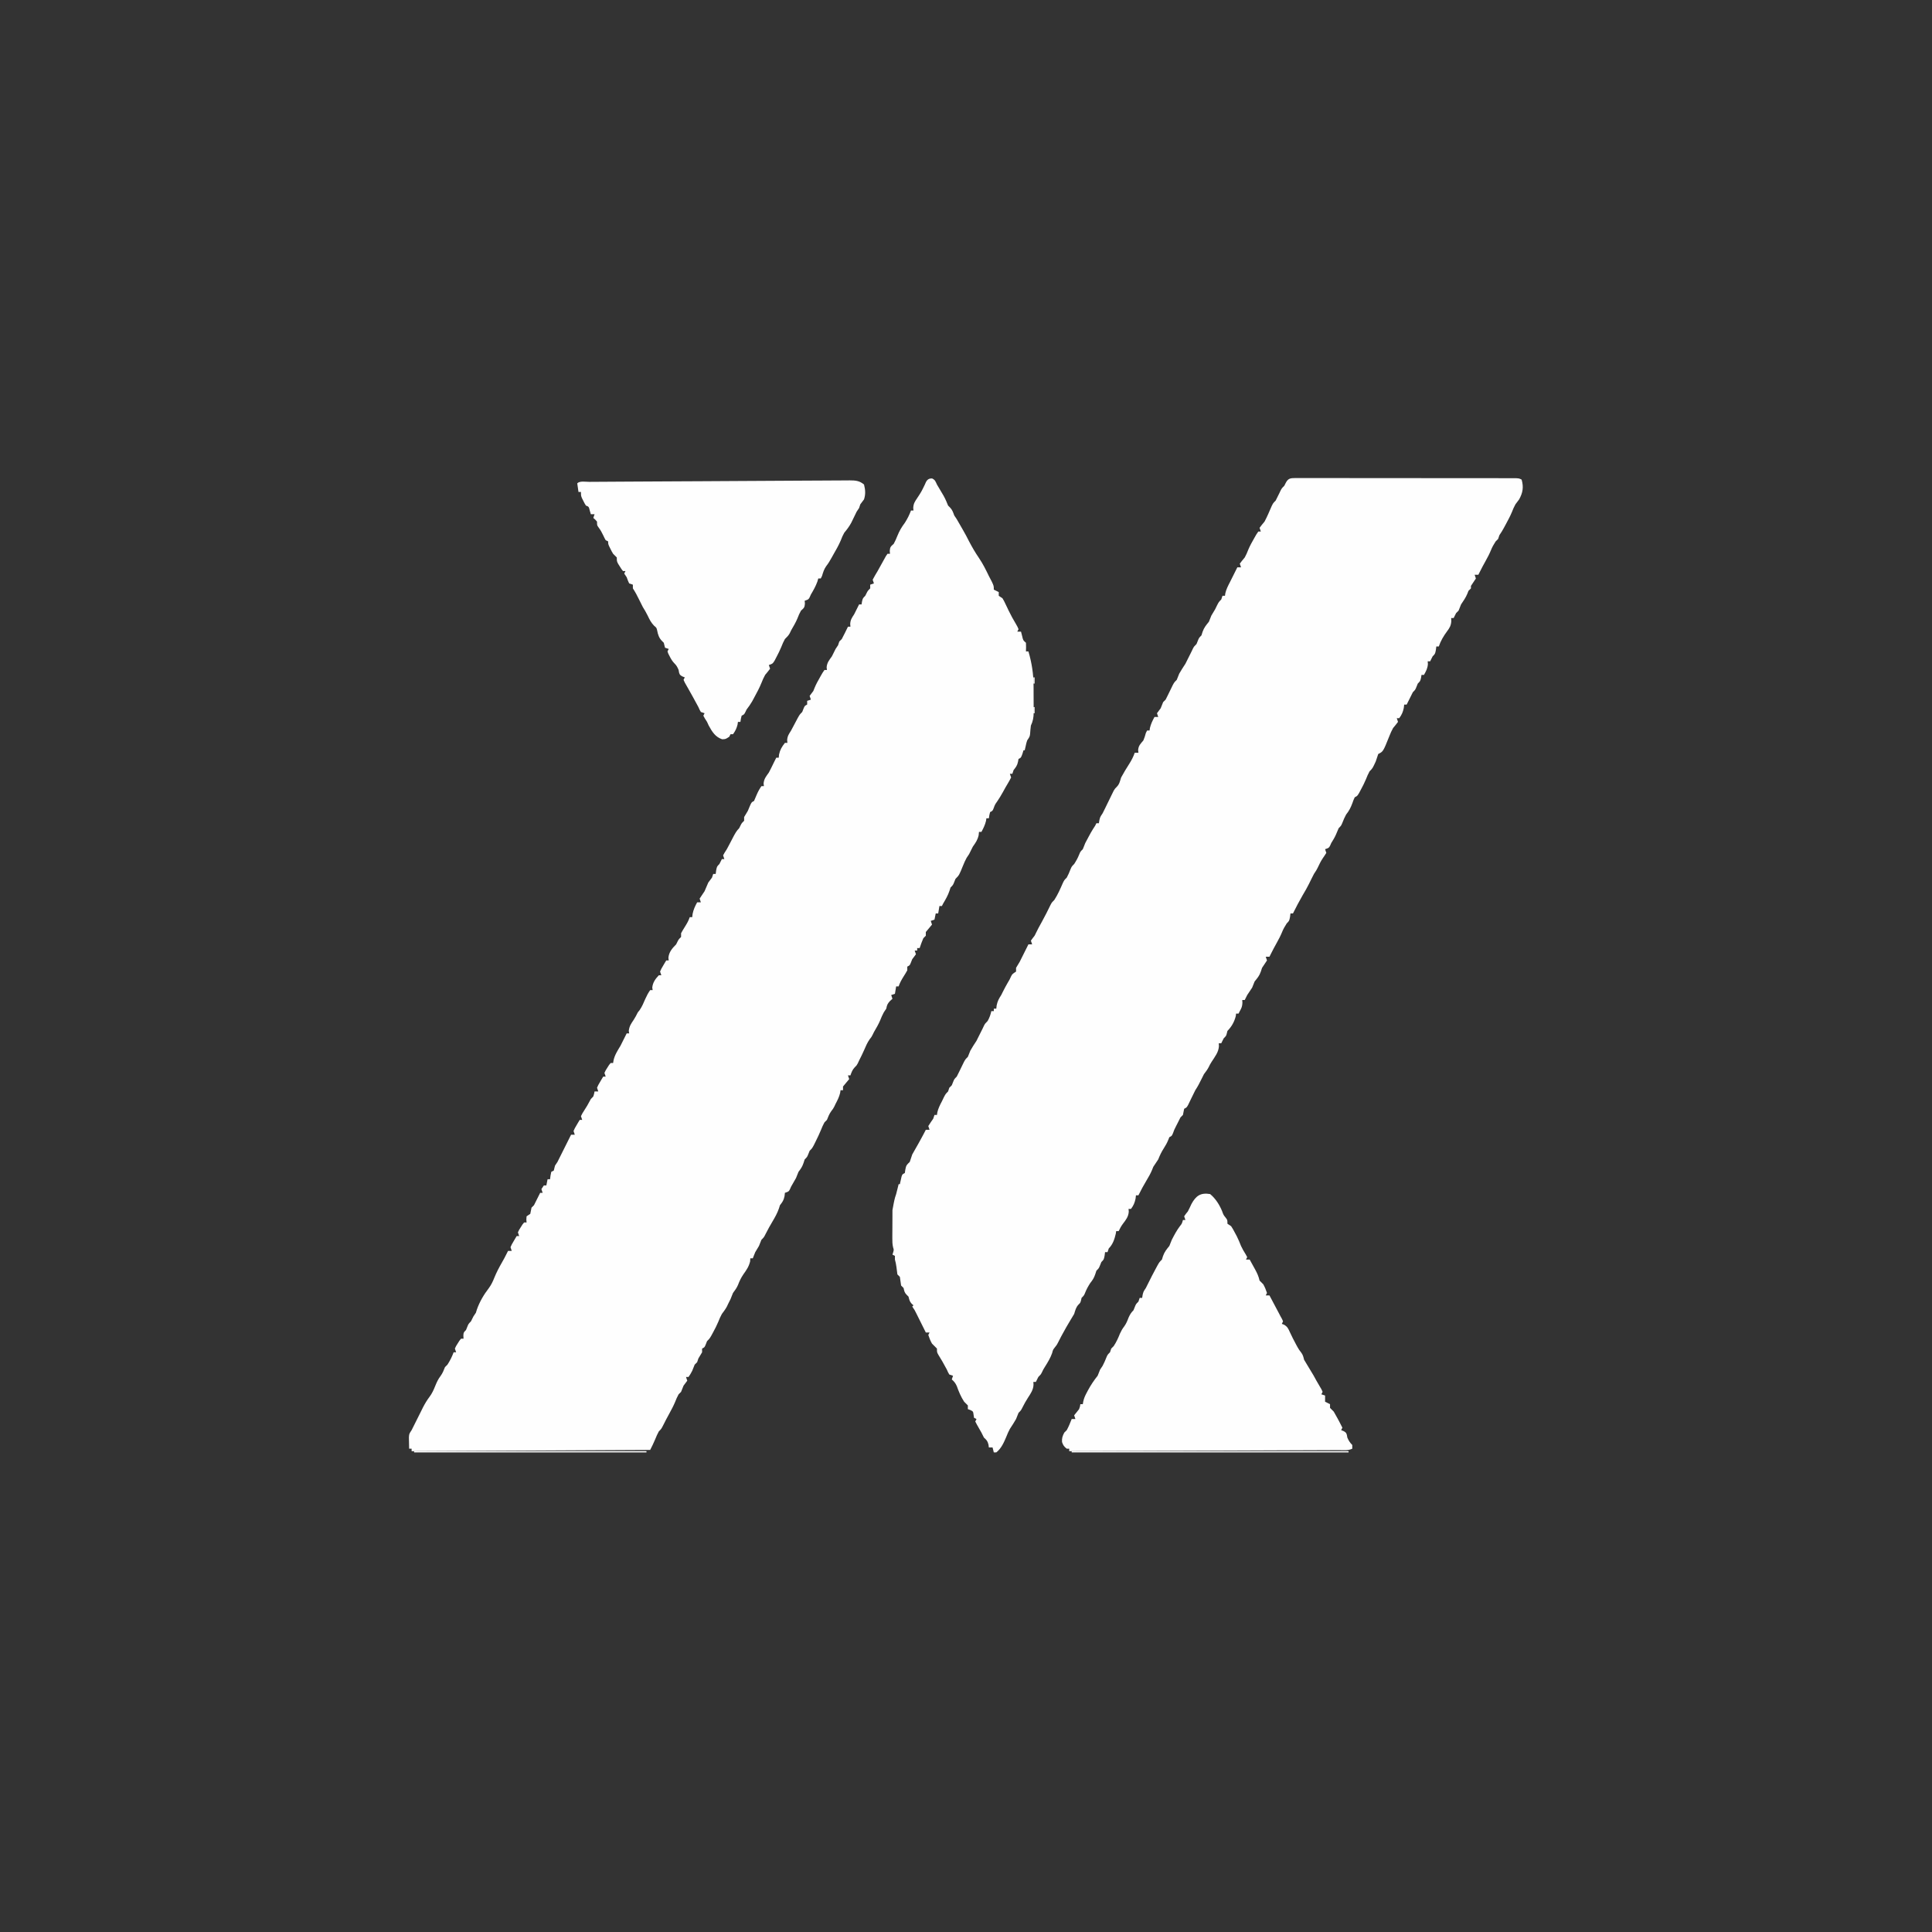 <?xml version="1.0" encoding="UTF-8"?>
<svg version="1.1" xmlns="http://www.w3.org/2000/svg" width="1563" height="1563">
<rect width="100%" height="100%" fill="#333333" stroke="none"/>
<path d="M0 0 C2.554 1.236 2.725 2.384 3.938 4.938 C5.699 7.958 7.489 10.962 9.281 13.965 C10.741 16.585 11.839 19.156 12.938 21.938 C13.68 22.68 13.68 22.68 14.438 23.438 C16.379 25.379 16.98 27.385 17.938 29.938 C18.598 30.927 19.258 31.918 19.938 32.938 C21.283 35.244 22.616 37.555 23.938 39.875 C24.293 40.496 24.649 41.116 25.016 41.756 C26.741 44.779 28.408 47.811 29.938 50.938 C32.386 55.577 34.963 60.051 37.938 64.375 C41.091 69.017 43.511 73.889 45.938 78.938 C46.707 80.417 47.478 81.896 48.25 83.375 C49.938 86.938 49.938 86.938 49.938 89.938 C51.258 90.597 52.578 91.257 53.938 91.938 C53.938 92.927 53.938 93.918 53.938 94.938 C54.928 95.597 55.917 96.257 56.938 96.938 C58.219 99.109 58.219 99.109 59.438 101.688 C59.868 102.583 60.299 103.479 60.742 104.402 C61.137 105.239 61.531 106.076 61.938 106.938 C63.793 110.72 65.757 114.334 67.938 117.938 C69.188 120.125 69.188 120.125 69.938 121.938 C69.608 122.597 69.278 123.257 68.938 123.938 C69.927 123.938 70.918 123.938 71.938 123.938 C72.371 125.608 72.371 125.608 72.812 127.312 C73.63 130.94 73.63 130.94 75.938 132.938 C76.062 136.562 76.062 136.562 75.938 139.938 C76.597 139.938 77.257 139.938 77.938 139.938 C80.703 149.339 82.09 158.417 82.105 168.199 C82.109 168.953 82.112 169.707 82.116 170.483 C82.121 172.062 82.123 173.641 82.123 175.22 C82.125 177.629 82.143 180.038 82.162 182.447 C82.165 183.99 82.167 185.532 82.168 187.074 C82.175 187.789 82.182 188.504 82.19 189.24 C82.171 193.277 81.644 196.285 79.938 199.938 C79.6 202.246 79.44 204.525 79.281 206.852 C78.938 208.938 78.938 208.938 76.938 211.938 C76.276 213.983 76.276 213.983 75.812 216.125 C75.524 217.383 75.235 218.641 74.938 219.938 C74.608 219.938 74.278 219.938 73.938 219.938 C73.649 220.907 73.36 221.876 73.062 222.875 C71.938 225.938 71.938 225.938 69.938 226.938 C69.793 227.701 69.649 228.464 69.5 229.25 C68.876 232.233 67.816 233.59 65.938 235.938 C65.608 236.928 65.278 237.917 64.938 238.938 C64.278 238.938 63.617 238.938 62.938 238.938 C63.267 239.928 63.597 240.917 63.938 241.938 C63.063 243.619 62.17 245.294 61.18 246.91 C59.856 249.07 58.646 251.274 57.438 253.5 C55.966 256.167 54.456 258.653 52.75 261.188 C50.864 263.849 50.864 263.849 49.812 266.75 C48.938 268.938 48.938 268.938 46.938 269.938 C46.282 272.465 46.282 272.465 45.938 274.938 C45.278 274.938 44.617 274.938 43.938 274.938 C43.834 275.639 43.731 276.34 43.625 277.062 C42.844 280.329 41.517 282.985 39.938 285.938 C39.278 285.938 38.617 285.938 37.938 285.938 C37.855 286.804 37.773 287.67 37.688 288.562 C36.82 292.467 35.238 294.69 32.938 297.938 C31.922 299.93 30.92 301.929 29.938 303.938 C29.277 304.928 28.617 305.918 27.938 306.938 C26.822 309.03 25.871 311.106 25 313.312 C21.898 320.978 21.898 320.978 18.938 323.938 C18.608 324.762 18.277 325.587 17.938 326.438 C16.938 328.938 16.938 328.938 14.938 330.938 C14.649 331.824 14.36 332.711 14.062 333.625 C12.764 337.449 11.003 340.472 8.938 343.938 C8.607 344.598 8.277 345.257 7.938 345.938 C7.277 345.938 6.617 345.938 5.938 345.938 C5.607 347.918 5.277 349.897 4.938 351.938 C4.277 351.938 3.618 351.938 2.938 351.938 C2.607 353.587 2.277 355.238 1.938 356.938 C0.948 357.267 -0.043 357.598 -1.062 357.938 C-0.733 358.928 -0.403 359.918 -0.062 360.938 C-1.704 362.958 -3.372 364.958 -5.062 366.938 C-5.062 367.928 -5.062 368.918 -5.062 369.938 C-5.723 370.598 -6.383 371.257 -7.062 371.938 C-8.211 374.572 -9.154 377.211 -10.062 379.938 C-10.723 379.938 -11.383 379.938 -12.062 379.938 C-12.062 380.598 -12.062 381.257 -12.062 381.938 C-12.723 381.938 -13.383 381.938 -14.062 381.938 C-13.732 382.928 -13.402 383.918 -13.062 384.938 C-14.018 386.303 -15.026 387.632 -16.062 388.938 C-16.413 389.824 -16.764 390.711 -17.125 391.625 C-18.062 393.938 -18.062 393.938 -20.062 394.938 C-20.062 395.928 -20.062 396.918 -20.062 397.938 C-21.003 399.639 -22.011 401.303 -23.062 402.938 C-24.742 405.651 -26.051 407.902 -27.062 410.938 C-27.723 410.938 -28.383 410.938 -29.062 410.938 C-29.392 412.918 -29.723 414.897 -30.062 416.938 C-31.052 417.267 -32.042 417.598 -33.062 417.938 C-32.733 418.928 -32.403 419.918 -32.062 420.938 C-32.702 421.515 -33.341 422.092 -34 422.688 C-36.115 424.995 -36.49 425.977 -37.062 428.938 C-37.722 429.928 -38.383 430.918 -39.062 431.938 C-40.169 434.012 -41.105 436.05 -41.938 438.25 C-43.371 441.674 -45.194 444.727 -47.062 447.938 C-47.413 448.659 -47.764 449.381 -48.125 450.125 C-49.062 451.938 -49.062 451.938 -50.438 453.625 C-52.449 456.487 -53.707 459.486 -55.086 462.691 C-56.305 465.496 -57.67 468.215 -59.062 470.938 C-59.392 471.659 -59.722 472.381 -60.062 473.125 C-61.062 474.938 -61.062 474.938 -62.562 476.375 C-64.462 478.353 -65.161 480.373 -66.062 482.938 C-66.722 482.938 -67.382 482.938 -68.062 482.938 C-67.733 483.928 -67.403 484.918 -67.062 485.938 C-68.704 487.958 -70.372 489.958 -72.062 491.938 C-72.062 492.928 -72.062 493.918 -72.062 494.938 C-72.722 494.938 -73.382 494.938 -74.062 494.938 C-74.166 495.639 -74.269 496.34 -74.375 497.062 C-75.161 500.348 -76.479 502.96 -78.062 505.938 C-78.392 506.639 -78.722 507.34 -79.062 508.062 C-80.062 509.938 -80.062 509.938 -81.562 511.875 C-83.203 514.131 -84.043 516.354 -85.062 518.938 C-85.722 519.597 -86.382 520.258 -87.062 520.938 C-88.188 522.977 -89.093 525.017 -89.938 527.188 C-91.186 530.24 -92.595 533.172 -94.062 536.125 C-94.578 537.17 -95.094 538.216 -95.625 539.293 C-97.062 541.938 -97.062 541.938 -99.062 543.938 C-99.392 544.763 -99.722 545.587 -100.062 546.438 C-101.062 548.938 -101.062 548.938 -103.062 550.938 C-103.372 551.886 -103.681 552.835 -104 553.812 C-105.023 556.822 -106.149 558.465 -108.062 560.938 C-108.737 562.601 -109.403 564.268 -110.062 565.938 C-111.346 568.301 -112.71 570.612 -114.062 572.938 C-114.413 573.721 -114.764 574.505 -115.125 575.312 C-116.062 576.938 -116.062 576.938 -119.062 577.938 C-119.166 578.845 -119.269 579.753 -119.375 580.688 C-120.092 584.076 -120.985 585.278 -123.062 587.938 C-123.344 588.824 -123.625 589.711 -123.914 590.625 C-125.202 594.34 -127 597.575 -129 600.938 C-130.997 604.332 -132.952 607.713 -134.691 611.25 C-136.062 613.938 -136.062 613.938 -138.062 615.938 C-138.737 617.601 -139.403 619.268 -140.062 620.938 C-141.062 622.604 -142.062 624.271 -143.062 625.938 C-143.761 627.591 -144.437 629.255 -145.062 630.938 C-145.722 630.938 -146.382 630.938 -147.062 630.938 C-147.104 631.742 -147.145 632.546 -147.188 633.375 C-148.223 637.592 -150.091 640.289 -152.59 643.789 C-154.489 646.56 -155.823 649.298 -157 652.438 C-158.077 654.971 -159.419 656.747 -161.062 658.938 C-161.765 660.59 -162.432 662.257 -163.062 663.938 C-163.713 665.279 -164.379 666.613 -165.062 667.938 C-165.372 668.597 -165.681 669.258 -166 669.938 C-167.161 672.123 -168.579 673.96 -170.062 675.938 C-171.19 677.993 -172.095 680.021 -172.934 682.211 C-174.142 685.13 -175.549 687.852 -177.062 690.625 C-177.836 692.054 -177.836 692.054 -178.625 693.512 C-180.062 695.938 -180.062 695.938 -182.062 697.938 C-182.393 698.783 -182.722 699.629 -183.062 700.5 C-184.062 702.938 -184.062 702.938 -186.062 703.938 C-186.062 704.928 -186.062 705.918 -186.062 706.938 C-187.031 708.622 -188.032 710.289 -189.062 711.938 C-189.393 712.928 -189.722 713.918 -190.062 714.938 C-190.722 715.597 -191.382 716.258 -192.062 716.938 C-192.737 718.601 -193.403 720.268 -194.062 721.938 C-195.562 724.75 -195.562 724.75 -197.062 726.938 C-197.722 726.938 -198.382 726.938 -199.062 726.938 C-198.732 727.928 -198.403 728.918 -198.062 729.938 C-199.018 731.303 -200.026 732.632 -201.062 733.938 C-201.736 735.601 -202.403 737.268 -203.062 738.938 C-203.722 739.597 -204.382 740.258 -205.062 740.938 C-206.186 742.973 -207.085 744.998 -207.91 747.172 C-209.242 750.368 -210.837 753.338 -212.5 756.375 C-214.282 759.635 -216.035 762.881 -217.66 766.223 C-219.062 768.938 -219.062 768.938 -221.062 770.938 C-222.21 773.017 -223.128 775.103 -224 777.312 C-225.192 780.258 -226.641 783.095 -228.062 785.938 C-323.598 786.433 -323.598 786.433 -421.062 786.938 C-421.062 786.278 -421.062 785.617 -421.062 784.938 C-421.723 784.938 -422.382 784.938 -423.062 784.938 C-423.117 783 -423.155 781.063 -423.188 779.125 C-423.211 778.046 -423.234 776.967 -423.258 775.855 C-423.062 772.938 -423.062 772.938 -421.062 769.938 C-420.378 768.613 -419.714 767.278 -419.062 765.938 C-417.062 761.938 -415.062 757.938 -413.062 753.938 C-412.7 753.205 -412.338 752.473 -411.965 751.719 C-410.383 748.596 -408.614 745.666 -406.5 742.875 C-404.527 740.215 -403.29 737.505 -402.062 734.438 C-400.825 731.345 -399.608 728.642 -397.562 726 C-395.922 723.744 -395.082 721.521 -394.062 718.938 C-393.402 718.278 -392.743 717.617 -392.062 716.938 C-389.974 713.718 -388.398 710.533 -387.062 706.938 C-386.402 706.938 -385.743 706.938 -385.062 706.938 C-385.558 705.452 -385.558 705.452 -386.062 703.938 C-385.137 701.895 -385.137 701.895 -383.75 699.75 C-383.075 698.677 -383.075 698.677 -382.387 697.582 C-381.95 697.039 -381.513 696.497 -381.062 695.938 C-380.402 695.938 -379.743 695.938 -379.062 695.938 C-379.104 695.154 -379.145 694.37 -379.188 693.562 C-379.062 690.938 -379.062 690.938 -377.062 688.938 C-376.733 688.112 -376.402 687.288 -376.062 686.438 C-375.062 683.938 -375.062 683.938 -373.062 681.938 C-372.379 680.613 -371.713 679.279 -371.062 677.938 C-370.402 676.947 -369.743 675.957 -369.062 674.938 C-368.794 674.071 -368.526 673.205 -368.25 672.312 C-366.057 666.081 -362.605 660.222 -358.562 655 C-356.613 652.32 -355.339 649.639 -354.125 646.562 C-352.401 642.304 -350.287 638.291 -348 634.312 C-346.601 631.875 -345.28 629.466 -344.062 626.938 C-343.733 626.278 -343.402 625.617 -343.062 624.938 C-342.072 624.938 -341.082 624.938 -340.062 624.938 C-340.558 623.452 -340.558 623.452 -341.062 621.938 C-340.066 619.676 -340.066 619.676 -338.625 617.25 C-338.152 616.442 -337.679 615.634 -337.191 614.801 C-336.819 614.186 -336.446 613.571 -336.062 612.938 C-335.402 612.938 -334.743 612.938 -334.062 612.938 C-334.558 611.452 -334.558 611.452 -335.062 609.938 C-334.137 607.895 -334.137 607.895 -332.75 605.75 C-332.075 604.677 -332.075 604.677 -331.387 603.582 C-330.731 602.768 -330.731 602.768 -330.062 601.938 C-329.402 601.938 -328.743 601.938 -328.062 601.938 C-328.124 601.154 -328.186 600.37 -328.25 599.562 C-328.188 598.696 -328.126 597.83 -328.062 596.938 C-327.072 596.278 -326.082 595.617 -325.062 594.938 C-324.689 593.279 -324.355 591.612 -324.062 589.938 C-323.402 589.278 -322.743 588.617 -322.062 587.938 C-321.359 586.623 -320.699 585.285 -320.062 583.938 C-319.062 581.938 -318.062 579.938 -317.062 577.938 C-316.402 577.938 -315.743 577.938 -315.062 577.938 C-315.558 576.452 -315.558 576.452 -316.062 574.938 C-315.402 573.947 -314.743 572.957 -314.062 571.938 C-313.402 571.938 -312.743 571.938 -312.062 571.938 C-311.567 569.462 -311.567 569.462 -311.062 566.938 C-310.402 566.938 -309.743 566.938 -309.062 566.938 C-308.939 565.968 -308.815 564.999 -308.688 564 C-308.481 562.989 -308.275 561.979 -308.062 560.938 C-307.402 560.607 -306.743 560.278 -306.062 559.938 C-305.708 558.61 -305.377 557.275 -305.062 555.938 C-304.402 554.947 -303.743 553.957 -303.062 552.938 C-302.379 551.613 -301.713 550.279 -301.062 548.938 C-296.562 539.938 -296.562 539.938 -292.062 530.938 C-291.072 530.938 -290.082 530.938 -289.062 530.938 C-289.392 529.947 -289.723 528.957 -290.062 527.938 C-289.066 525.676 -289.066 525.676 -287.625 523.25 C-287.152 522.442 -286.679 521.634 -286.191 520.801 C-285.819 520.186 -285.446 519.571 -285.062 518.938 C-284.402 518.938 -283.743 518.938 -283.062 518.938 C-283.392 517.947 -283.723 516.957 -284.062 515.938 C-282.918 513.598 -282.918 513.598 -281.25 511 C-278.983 507.449 -278.983 507.449 -276.988 503.746 C-276.062 501.938 -276.062 501.938 -274.062 499.938 C-273.42 497.869 -273.42 497.869 -273.062 495.938 C-272.072 495.938 -271.082 495.938 -270.062 495.938 C-270.392 494.947 -270.723 493.957 -271.062 492.938 C-270.066 490.676 -270.066 490.676 -268.625 488.25 C-268.152 487.442 -267.679 486.634 -267.191 485.801 C-266.819 485.186 -266.446 484.571 -266.062 483.938 C-265.402 483.938 -264.743 483.938 -264.062 483.938 C-264.392 482.947 -264.723 481.957 -265.062 480.938 C-264.137 478.895 -264.137 478.895 -262.75 476.75 C-262.3 476.035 -261.85 475.319 -261.387 474.582 C-260.95 474.039 -260.513 473.497 -260.062 472.938 C-259.402 472.938 -258.743 472.938 -258.062 472.938 C-257.939 472.195 -257.815 471.452 -257.688 470.688 C-256.678 466.246 -254.389 462.815 -252.062 458.938 C-251.379 457.613 -250.713 456.279 -250.062 454.938 C-249.062 452.938 -248.062 450.938 -247.062 448.938 C-246.403 448.938 -245.743 448.938 -245.062 448.938 C-245.217 447.947 -245.217 447.947 -245.375 446.938 C-244.98 443.146 -243.459 441.014 -241.352 437.902 C-240.085 435.972 -239.087 434.004 -238.062 431.938 C-237.609 431.381 -237.155 430.824 -236.688 430.25 C-234.668 427.376 -233.429 424.348 -232.039 421.133 C-230.903 418.579 -229.682 416.219 -228.062 413.938 C-227.403 413.938 -226.743 413.938 -226.062 413.938 C-226.217 412.917 -226.217 412.917 -226.375 411.875 C-225.937 407.759 -223.895 404.916 -221.062 401.938 C-220.403 401.938 -219.743 401.938 -219.062 401.938 C-219.393 400.947 -219.722 399.957 -220.062 398.938 C-219.066 396.676 -219.066 396.676 -217.625 394.25 C-217.152 393.442 -216.679 392.634 -216.191 391.801 C-215.819 391.186 -215.446 390.571 -215.062 389.938 C-214.403 389.938 -213.743 389.938 -213.062 389.938 C-213.145 389.236 -213.227 388.535 -213.312 387.812 C-212.911 383.196 -210.268 380.143 -207.062 376.938 C-206.732 376.277 -206.403 375.618 -206.062 374.938 C-205.062 372.938 -205.062 372.938 -203.062 370.938 C-203.062 369.947 -203.062 368.957 -203.062 367.938 C-202.147 366.235 -201.158 364.571 -200.125 362.938 C-198.414 360.219 -197.081 357.994 -196.062 354.938 C-195.403 354.938 -194.743 354.938 -194.062 354.938 C-193.959 354.071 -193.856 353.205 -193.75 352.312 C-193.029 348.771 -191.791 346.094 -190.062 342.938 C-189.072 342.938 -188.083 342.938 -187.062 342.938 C-187.393 341.947 -187.722 340.957 -188.062 339.938 C-186.772 337.91 -185.431 335.914 -184.062 333.938 C-183.058 331.606 -182.057 329.273 -181.062 326.938 C-180.087 325.586 -179.092 324.248 -178.062 322.938 C-177.732 321.947 -177.403 320.957 -177.062 319.938 C-176.403 319.938 -175.743 319.938 -175.062 319.938 C-174.939 318.989 -174.815 318.04 -174.688 317.062 C-174.062 313.938 -174.062 313.938 -172.062 311.938 C-171.365 310.62 -170.693 309.288 -170.062 307.938 C-169.403 307.938 -168.743 307.938 -168.062 307.938 C-168.393 306.947 -168.722 305.957 -169.062 304.938 C-167.879 302.73 -167.879 302.73 -166.062 299.938 C-165.393 298.711 -164.736 297.477 -164.09 296.238 C-163.748 295.587 -163.405 294.935 -163.053 294.264 C-162.345 292.91 -161.64 291.556 -160.936 290.201 C-159.497 287.468 -158.261 285.136 -156.062 282.938 C-155.732 282.277 -155.403 281.618 -155.062 280.938 C-154.062 278.938 -154.062 278.938 -152.062 276.938 C-152.062 275.947 -152.062 274.957 -152.062 273.938 C-151.083 272.259 -150.079 270.594 -149.062 268.938 C-148.525 267.694 -148.005 266.444 -147.5 265.188 C-146.062 261.938 -146.062 261.938 -144.062 260.938 C-143.307 259.231 -142.557 257.521 -141.852 255.793 C-140.807 253.336 -139.589 251.127 -138.062 248.938 C-137.403 248.938 -136.743 248.938 -136.062 248.938 C-136.145 248.236 -136.227 247.535 -136.312 246.812 C-135.977 242.953 -134.288 241.09 -132.062 237.938 C-130.649 235.309 -129.358 232.626 -128.062 229.938 C-127.398 228.603 -126.732 227.27 -126.062 225.938 C-125.403 225.938 -124.743 225.938 -124.062 225.938 C-123.98 225.071 -123.897 224.205 -123.812 223.312 C-122.949 219.426 -121.51 217.052 -119.062 213.938 C-118.403 213.938 -117.743 213.938 -117.062 213.938 C-117.124 213.216 -117.186 212.494 -117.25 211.75 C-117.021 208.313 -115.881 206.853 -114.062 203.938 C-112.251 200.568 -110.466 197.186 -108.684 193.801 C-107.062 190.938 -107.062 190.938 -105.062 188.938 C-104.733 188.092 -104.403 187.246 -104.062 186.375 C-103.062 183.938 -103.062 183.938 -101.062 182.938 C-101.062 181.947 -101.062 180.958 -101.062 179.938 C-100.073 179.607 -99.082 179.278 -98.062 178.938 C-98.392 177.947 -98.722 176.958 -99.062 175.938 C-98.107 174.572 -97.099 173.243 -96.062 171.938 C-95.77 171.199 -95.477 170.46 -95.176 169.699 C-93.886 166.499 -92.285 163.614 -90.562 160.625 C-89.954 159.556 -89.346 158.488 -88.719 157.387 C-88.172 156.578 -87.626 155.77 -87.062 154.938 C-86.403 154.938 -85.743 154.938 -85.062 154.938 C-85.145 154.236 -85.228 153.535 -85.312 152.812 C-84.978 148.967 -83.289 147.055 -81.062 143.938 C-80.047 141.945 -79.045 139.946 -78.062 137.938 C-77.403 136.947 -76.743 135.958 -76.062 134.938 C-75.733 133.947 -75.403 132.958 -75.062 131.938 C-74.403 131.278 -73.743 130.618 -73.062 129.938 C-72.149 128.249 -71.278 126.538 -70.438 124.812 C-69.991 123.902 -69.545 122.992 -69.086 122.055 C-68.748 121.356 -68.41 120.657 -68.062 119.938 C-67.403 119.938 -66.743 119.938 -66.062 119.938 C-66.155 118.855 -66.155 118.855 -66.25 117.75 C-66.02 114.299 -64.945 112.828 -63.062 109.938 C-61.686 107.292 -60.372 104.617 -59.062 101.938 C-58.403 101.938 -57.742 101.938 -57.062 101.938 C-56.939 101.154 -56.815 100.37 -56.688 99.562 C-56.062 96.938 -56.062 96.938 -54.062 94.938 C-53.733 94.278 -53.403 93.618 -53.062 92.938 C-52.062 90.938 -52.062 90.938 -50.062 88.938 C-50.062 87.948 -50.062 86.957 -50.062 85.938 C-48.578 85.442 -48.578 85.442 -47.062 84.938 C-47.392 83.948 -47.722 82.957 -48.062 81.938 C-46.805 79.52 -45.484 77.255 -44.062 74.938 C-43.201 73.4 -42.347 71.858 -41.5 70.312 C-40.87 69.181 -40.87 69.181 -40.227 68.027 C-39.271 66.312 -38.322 64.594 -37.375 62.875 C-36.942 62.236 -36.509 61.596 -36.062 60.938 C-35.403 60.938 -34.742 60.938 -34.062 60.938 C-34.124 60.174 -34.186 59.411 -34.25 58.625 C-34.025 55.407 -33.397 55.002 -31.062 52.938 C-29.864 50.823 -28.966 48.695 -28.062 46.438 C-26.478 42.475 -24.636 39.334 -22.062 35.938 C-19.989 32.704 -18.4 29.538 -17.062 25.938 C-16.402 25.938 -15.742 25.938 -15.062 25.938 C-15.155 24.855 -15.155 24.855 -15.25 23.75 C-15.018 20.271 -14.011 18.826 -12.062 15.938 C-8.64 10.723 -8.64 10.723 -5.938 5.125 C-4.679 1.979 -3.606 -0.109 0 0 Z " fill="#FEFEFE" transform="translate(754.062,387.062)"/>
<path d="M0 0 C0.717 0.005 1.433 0.01 2.171 0.016 C2.931 0.013 3.691 0.011 4.474 0.008 C7.033 0.003 9.593 0.011 12.152 0.02 C13.982 0.019 15.812 0.017 17.641 0.014 C22.62 0.009 27.599 0.017 32.579 0.027 C37.78 0.036 42.982 0.034 48.183 0.034 C56.919 0.035 65.656 0.043 74.392 0.057 C84.504 0.073 94.616 0.078 104.728 0.077 C114.441 0.077 124.153 0.082 133.865 0.09 C138.006 0.094 142.146 0.095 146.286 0.096 C151.158 0.097 156.031 0.103 160.903 0.113 C162.695 0.116 164.487 0.117 166.28 0.117 C168.718 0.116 171.156 0.122 173.595 0.129 C174.311 0.128 175.028 0.126 175.766 0.124 C180.655 0.149 180.655 0.149 182.883 1.263 C184.624 7.363 183.879 11.805 180.883 17.263 C179.914 18.619 178.919 19.957 177.883 21.263 C176.766 23.3 175.867 25.305 175.043 27.478 C173.685 30.738 172.067 33.784 170.383 36.888 C169.775 38.014 169.166 39.141 168.539 40.302 C166.883 43.263 166.883 43.263 164.883 46.263 C164.553 47.253 164.223 48.243 163.883 49.263 C163.223 49.923 162.563 50.583 161.883 51.263 C160.333 53.652 159.014 55.928 157.977 58.583 C156.801 61.464 155.396 64.106 153.883 66.825 C152.153 69.944 150.453 73.06 148.883 76.263 C148.553 76.923 148.223 77.583 147.883 78.263 C146.893 78.263 145.903 78.263 144.883 78.263 C145.213 79.253 145.543 80.243 145.883 81.263 C144.598 83.294 143.264 85.296 141.883 87.263 C141.883 87.923 141.883 88.583 141.883 89.263 C141.223 89.923 140.563 90.583 139.883 91.263 C139.594 92.005 139.305 92.748 139.008 93.513 C137.685 96.746 135.818 99.36 133.883 102.263 C133.203 103.924 132.534 105.59 131.883 107.263 C131.223 107.923 130.563 108.583 129.883 109.263 C129.185 110.58 128.513 111.912 127.883 113.263 C127.223 113.263 126.563 113.263 125.883 113.263 C125.924 114.005 125.965 114.748 126.008 115.513 C125.841 119.18 124.698 121.188 122.508 124.075 C119.711 127.841 117.371 131.798 115.883 136.263 C115.223 136.263 114.563 136.263 113.883 136.263 C113.759 137.212 113.635 138.16 113.508 139.138 C112.883 142.263 112.883 142.263 110.883 144.263 C110.185 145.58 109.513 146.912 108.883 148.263 C108.223 148.263 107.563 148.263 106.883 148.263 C106.976 149.315 106.976 149.315 107.07 150.388 C106.84 153.915 105.591 156.203 103.883 159.263 C103.223 159.263 102.563 159.263 101.883 159.263 C101.759 160.047 101.635 160.83 101.508 161.638 C100.883 164.263 100.883 164.263 98.883 166.263 C98.553 167.088 98.223 167.913 97.883 168.763 C96.883 171.263 96.883 171.263 94.883 173.263 C94.179 174.577 93.52 175.915 92.883 177.263 C91.883 179.263 90.883 181.263 89.883 183.263 C89.223 183.263 88.563 183.263 87.883 183.263 C87.78 184.15 87.677 185.037 87.57 185.95 C86.866 189.346 85.928 191.482 83.883 194.263 C83.223 194.263 82.563 194.263 81.883 194.263 C82.213 195.253 82.543 196.243 82.883 197.263 C81.609 198.976 80.269 200.639 78.883 202.263 C77.688 204.388 76.789 206.498 75.883 208.763 C70.883 221.263 70.883 221.263 66.883 223.263 C66.189 225.253 65.527 227.255 64.883 229.263 C62.312 234.834 62.312 234.834 59.883 237.263 C58.752 239.312 57.847 241.355 57.008 243.54 C55.796 246.474 54.392 249.221 52.883 252.013 C52.367 252.977 51.852 253.941 51.32 254.935 C49.883 257.263 49.883 257.263 47.883 258.263 C46.858 260.471 46.858 260.471 45.945 263.075 C44.65 266.626 43.244 269.311 40.883 272.263 C39.691 274.436 38.766 276.569 37.883 278.888 C36.883 281.263 36.883 281.263 34.883 283.263 C34.134 284.989 33.387 286.717 32.672 288.458 C31.62 290.863 30.267 293.036 28.883 295.263 C28.553 296.005 28.223 296.748 27.883 297.513 C26.883 299.263 26.883 299.263 23.883 300.263 C24.213 301.253 24.543 302.243 24.883 303.263 C23.979 304.702 23.062 306.135 22.067 307.513 C20.37 310.021 19.115 312.702 17.813 315.431 C16.883 317.263 16.883 317.263 14.883 320.263 C14.198 321.566 13.532 322.879 12.883 324.2 C12.553 324.869 12.223 325.538 11.883 326.228 C11.553 326.899 11.223 327.571 10.883 328.263 C9.354 331.367 7.664 334.294 5.883 337.263 C3.078 342.197 0.37 347.159 -2.117 352.263 C-2.777 352.263 -3.437 352.263 -4.117 352.263 C-4.241 353.212 -4.365 354.16 -4.492 355.138 C-5.117 358.263 -5.117 358.263 -7.117 360.263 C-8.667 362.652 -9.986 364.928 -11.023 367.583 C-12.199 370.464 -13.604 373.106 -15.117 375.825 C-16.847 378.944 -18.547 382.06 -20.117 385.263 C-20.447 385.923 -20.777 386.583 -21.117 387.263 C-22.107 387.263 -23.097 387.263 -24.117 387.263 C-23.787 388.253 -23.457 389.243 -23.117 390.263 C-24.419 392.283 -25.757 394.281 -27.117 396.263 C-27.447 397.273 -27.777 398.284 -28.117 399.325 C-29.247 402.644 -30.908 404.57 -33.117 407.263 C-33.798 408.924 -34.464 410.591 -35.117 412.263 C-36.431 414.275 -37.764 416.276 -39.117 418.263 C-39.811 419.582 -40.492 420.909 -41.117 422.263 C-41.777 422.263 -42.437 422.263 -43.117 422.263 C-43.055 423.377 -43.055 423.377 -42.992 424.513 C-43.123 427.386 -43.683 428.817 -45.117 431.263 C-45.447 431.923 -45.777 432.583 -46.117 433.263 C-46.777 433.263 -47.437 433.263 -48.117 433.263 C-48.2 433.943 -48.282 434.624 -48.367 435.325 C-49.542 439.928 -51.732 443.878 -55.117 447.263 C-55.282 447.923 -55.447 448.583 -55.617 449.263 C-56.117 451.263 -56.117 451.263 -58.117 453.263 C-58.815 454.58 -59.487 455.912 -60.117 457.263 C-60.777 457.263 -61.437 457.263 -62.117 457.263 C-62.055 458.377 -62.055 458.377 -61.992 459.513 C-62.216 464.449 -65.294 468.198 -67.898 472.263 C-69.149 474.252 -69.149 474.252 -70.18 476.388 C-71.264 478.556 -72.664 480.326 -74.117 482.263 C-74.819 483.578 -75.482 484.914 -76.117 486.263 C-77.66 489.413 -79.169 492.341 -81.117 495.263 C-82.239 497.422 -83.284 499.612 -84.336 501.806 C-84.759 502.678 -85.181 503.551 -85.617 504.45 C-86.04 505.331 -86.463 506.211 -86.898 507.118 C-88.117 509.263 -88.117 509.263 -90.117 510.263 C-90.459 511.928 -90.792 513.595 -91.117 515.263 C-91.777 515.923 -92.437 516.583 -93.117 517.263 C-93.821 518.577 -94.48 519.915 -95.117 521.263 C-95.612 522.232 -96.107 523.202 -96.617 524.2 C-98.137 527.181 -98.137 527.181 -99.18 530.075 C-100.117 532.263 -100.117 532.263 -102.117 533.263 C-102.385 533.943 -102.653 534.624 -102.93 535.325 C-103.976 537.913 -105.115 539.932 -106.617 542.263 C-108.502 545.197 -109.836 548.017 -111.117 551.263 C-112.45 553.263 -113.784 555.263 -115.117 557.263 C-115.417 558.027 -115.718 558.792 -116.027 559.579 C-117.274 562.651 -118.853 565.357 -120.555 568.2 C-122.916 572.152 -125.1 576.124 -127.117 580.263 C-127.777 580.263 -128.437 580.263 -129.117 580.263 C-129.272 581.593 -129.272 581.593 -129.43 582.95 C-130.134 586.346 -131.072 588.482 -133.117 591.263 C-133.777 591.263 -134.437 591.263 -135.117 591.263 C-135.055 591.985 -134.993 592.707 -134.93 593.45 C-135.207 597.606 -137.217 600.075 -139.68 603.325 C-141.093 605.231 -142.12 607.115 -143.117 609.263 C-143.777 609.263 -144.437 609.263 -145.117 609.263 C-145.22 609.943 -145.323 610.624 -145.43 611.325 C-146.476 615.797 -147.834 619.98 -151.117 623.263 C-151.447 624.253 -151.777 625.243 -152.117 626.263 C-152.777 626.263 -153.437 626.263 -154.117 626.263 C-154.241 627.212 -154.365 628.16 -154.492 629.138 C-155.117 632.263 -155.117 632.263 -157.117 634.263 C-157.447 635.088 -157.777 635.913 -158.117 636.763 C-159.117 639.263 -159.117 639.263 -161.117 641.263 C-161.426 642.212 -161.736 643.16 -162.055 644.138 C-163.082 647.159 -164.143 648.815 -166.117 651.263 C-167.739 653.792 -169.074 656.154 -170.18 658.95 C-171.117 661.263 -171.117 661.263 -173.117 663.263 C-173.334 664.222 -173.334 664.222 -173.555 665.2 C-174.117 667.263 -174.117 667.263 -175.555 668.638 C-177.719 670.889 -178.172 673.309 -179.117 676.263 C-180.068 677.958 -181.068 679.627 -182.117 681.263 C-184.235 684.735 -186.237 688.253 -188.18 691.825 C-188.686 692.755 -189.193 693.684 -189.715 694.642 C-190.571 696.243 -191.407 697.855 -192.207 699.485 C-193.117 701.263 -193.117 701.263 -194.617 703.138 C-196.253 705.223 -196.253 705.223 -196.93 707.888 C-198.352 711.93 -200.42 715.269 -202.68 718.896 C-204.125 721.193 -204.125 721.193 -205.18 723.443 C-206.117 725.263 -206.117 725.263 -208.117 727.263 C-208.815 728.58 -209.487 729.912 -210.117 731.263 C-210.777 731.263 -211.437 731.263 -212.117 731.263 C-212.076 732.005 -212.035 732.748 -211.992 733.513 C-212.184 737.732 -214.308 740.652 -216.555 744.138 C-218.124 746.612 -219.489 749.007 -220.805 751.638 C-222.117 754.263 -222.117 754.263 -224.117 756.263 C-224.791 757.926 -225.457 759.593 -226.117 761.263 C-227.687 764.011 -229.361 766.629 -231.117 769.263 C-232.223 771.337 -233.16 773.376 -233.992 775.575 C-235.906 780.147 -238.117 785.172 -242.117 788.263 C-242.777 788.263 -243.437 788.263 -244.117 788.263 C-244.447 786.943 -244.777 785.623 -245.117 784.263 C-246.107 784.263 -247.097 784.263 -248.117 784.263 C-248.22 783.5 -248.323 782.737 -248.43 781.95 C-249.186 778.993 -249.935 778.271 -252.117 776.263 C-252.821 774.949 -253.48 773.611 -254.117 772.263 C-254.797 771.05 -255.485 769.842 -256.18 768.638 C-257.196 766.867 -258.204 765.089 -259.117 763.263 C-258.787 762.603 -258.457 761.943 -258.117 761.263 C-258.777 760.933 -259.437 760.603 -260.117 760.263 C-260.241 759.458 -260.365 758.654 -260.492 757.825 C-260.843 755.103 -260.843 755.103 -263.18 753.95 C-263.819 753.723 -264.458 753.497 -265.117 753.263 C-265.117 752.273 -265.117 751.283 -265.117 750.263 C-266.094 749.24 -267.098 748.244 -268.117 747.263 C-270.759 743.247 -272.444 739.146 -274.055 734.638 C-275.119 732.258 -276.162 730.952 -278.117 729.263 C-277.787 728.273 -277.457 727.283 -277.117 726.263 C-278.107 725.933 -279.097 725.603 -280.117 725.263 C-281.152 723.478 -281.152 723.478 -282.117 721.263 C-282.921 719.779 -283.734 718.3 -284.555 716.825 C-284.99 716.04 -285.426 715.255 -285.875 714.446 C-286.849 712.734 -287.879 711.054 -288.93 709.388 C-290.117 707.263 -290.117 707.263 -290.117 704.263 C-291.428 702.908 -292.764 701.576 -294.117 700.263 C-295.458 697.934 -296.263 695.825 -297.117 693.263 C-296.787 692.603 -296.457 691.943 -296.117 691.263 C-297.107 691.263 -298.097 691.263 -299.117 691.263 C-305.117 679.263 -305.117 679.263 -306.691 676.052 C-308.101 673.162 -308.101 673.162 -310.117 670.263 C-309.787 669.933 -309.457 669.603 -309.117 669.263 C-309.591 668.85 -310.066 668.438 -310.555 668.013 C-312.316 666.04 -312.488 664.779 -313.117 662.263 C-313.612 661.768 -314.107 661.273 -314.617 660.763 C-316.41 658.97 -316.569 657.691 -317.117 655.263 C-317.777 654.603 -318.437 653.943 -319.117 653.263 C-319.45 650.929 -319.784 648.596 -320.117 646.263 C-320.777 645.603 -321.437 644.943 -322.117 644.263 C-322.408 642.255 -322.694 640.246 -322.898 638.228 C-323.127 636.175 -323.6 634.259 -324.117 632.263 C-324.117 631.273 -324.117 630.283 -324.117 629.263 C-324.777 628.933 -325.437 628.603 -326.117 628.263 C-325.839 627.397 -325.839 627.397 -325.555 626.513 C-324.962 624.329 -324.962 624.329 -325.584 622.466 C-326.221 619.834 -326.229 617.47 -326.215 614.763 C-326.211 613.711 -326.208 612.659 -326.205 611.575 C-326.197 610.482 -326.188 609.389 -326.18 608.263 C-326.175 607.17 -326.171 606.077 -326.166 604.95 C-326.157 602.919 -326.146 600.888 -326.133 598.857 C-326.119 596.659 -326.117 594.461 -326.117 592.263 C-325.841 590.569 -325.527 588.881 -325.18 587.2 C-325.006 586.343 -324.831 585.486 -324.652 584.603 C-324.117 582.263 -324.117 582.263 -323.117 579.263 C-322.752 577.87 -322.398 576.474 -322.055 575.075 C-321.745 573.817 -321.436 572.559 -321.117 571.263 C-320.787 571.263 -320.457 571.263 -320.117 571.263 C-319.935 570.414 -319.935 570.414 -319.75 569.548 C-319.582 568.815 -319.415 568.081 -319.242 567.325 C-319.08 566.594 -318.917 565.864 -318.75 565.11 C-318.117 563.263 -318.117 563.263 -316.117 562.263 C-315.973 561.314 -315.828 560.365 -315.68 559.388 C-315.057 555.927 -314.517 555.567 -312.117 553.263 C-311.437 551.267 -310.772 549.267 -310.117 547.263 C-309.209 545.608 -308.296 543.956 -307.332 542.333 C-305.808 539.735 -304.37 537.096 -302.93 534.45 C-302.42 533.516 -301.911 532.581 -301.387 531.618 C-300.61 530.177 -299.849 528.727 -299.117 527.263 C-298.127 527.263 -297.137 527.263 -296.117 527.263 C-296.447 526.273 -296.777 525.283 -297.117 524.263 C-295.843 522.224 -294.506 520.224 -293.117 518.263 C-292.787 517.273 -292.457 516.283 -292.117 515.263 C-291.457 515.263 -290.797 515.263 -290.117 515.263 C-290.014 514.562 -289.911 513.86 -289.805 513.138 C-289.016 509.841 -287.705 507.255 -286.117 504.263 C-285.344 502.654 -285.344 502.654 -284.555 501.013 C-283.117 498.263 -283.117 498.263 -281.117 496.263 C-280.787 495.273 -280.457 494.283 -280.117 493.263 C-279.457 492.603 -278.797 491.943 -278.117 491.263 C-277.622 490.025 -277.622 490.025 -277.117 488.763 C-276.117 486.263 -276.117 486.263 -274.117 484.263 C-273.412 482.949 -272.751 481.612 -272.117 480.263 C-271.286 478.553 -270.453 476.845 -269.617 475.138 C-268.983 473.835 -268.983 473.835 -268.336 472.505 C-267.117 470.263 -267.117 470.263 -265.117 468.263 C-264.443 466.599 -263.777 464.932 -263.117 463.263 C-261.547 460.515 -259.873 457.897 -258.117 455.263 C-257.432 453.939 -256.768 452.604 -256.117 451.263 C-255.117 449.263 -254.117 447.263 -253.117 445.263 C-252.766 444.52 -252.416 443.778 -252.055 443.013 C-251.117 441.263 -251.117 441.263 -249.117 439.263 C-247.637 436.651 -246.745 434.194 -246.117 431.263 C-245.457 431.263 -244.797 431.263 -244.117 431.263 C-244.117 430.603 -244.117 429.943 -244.117 429.263 C-243.457 429.263 -242.797 429.263 -242.117 429.263 C-242.014 428.376 -241.911 427.489 -241.805 426.575 C-241.089 423.128 -240.019 421.189 -238.117 418.263 C-237.643 417.314 -237.168 416.365 -236.68 415.388 C-235.527 413.083 -234.34 410.866 -233.055 408.638 C-231.177 405.484 -231.177 405.484 -230.055 402.95 C-229.117 401.263 -229.117 401.263 -226.117 399.263 C-226.117 398.273 -226.117 397.283 -226.117 396.263 C-225.153 394.575 -224.144 392.913 -223.117 391.263 C-221.74 388.618 -220.432 385.939 -219.117 383.263 C-218.117 381.263 -217.117 379.263 -216.117 377.263 C-215.127 377.263 -214.137 377.263 -213.117 377.263 C-213.612 375.778 -213.612 375.778 -214.117 374.263 C-213.171 372.891 -212.158 371.564 -211.117 370.263 C-210.098 368.273 -209.102 366.27 -208.117 364.263 C-207.165 362.51 -206.206 360.76 -205.242 359.013 C-202.755 354.49 -200.429 349.912 -198.195 345.259 C-197.117 343.263 -197.117 343.263 -195.117 341.263 C-192.33 336.945 -190.343 332.39 -188.301 327.689 C-187.117 325.263 -187.117 325.263 -185.117 323.263 C-183.923 321.099 -182.998 318.95 -182.117 316.638 C-181.117 314.263 -181.117 314.263 -179.117 312.263 C-177.486 309.748 -176.158 307.366 -175.055 304.575 C-174.117 302.263 -174.117 302.263 -172.117 300.263 C-171.433 298.603 -170.769 296.935 -170.117 295.263 C-169.143 293.374 -168.142 291.499 -167.117 289.638 C-166.601 288.697 -166.086 287.756 -165.555 286.786 C-164.481 284.902 -163.32 283.067 -162.117 281.263 C-161.787 280.603 -161.457 279.943 -161.117 279.263 C-160.457 279.263 -159.797 279.263 -159.117 279.263 C-158.931 278.118 -158.931 278.118 -158.742 276.95 C-158.117 274.263 -158.117 274.263 -156.117 271.263 C-155.432 269.939 -154.766 268.605 -154.117 267.263 C-153.815 266.644 -153.514 266.025 -153.203 265.388 C-152.898 264.757 -152.592 264.127 -152.277 263.478 C-151.578 262.052 -150.879 260.626 -150.18 259.2 C-149.658 258.12 -149.658 258.12 -149.127 257.019 C-148.785 256.325 -148.442 255.63 -148.09 254.915 C-147.783 254.286 -147.476 253.657 -147.16 253.009 C-146.117 251.263 -146.117 251.263 -144.552 249.706 C-142.441 247.583 -142.042 245.093 -141.117 242.263 C-139.064 238.439 -136.823 234.796 -134.492 231.138 C-132.678 228.268 -131.226 225.489 -130.117 222.263 C-129.127 222.263 -128.137 222.263 -127.117 222.263 C-127.2 221.541 -127.282 220.819 -127.367 220.075 C-127.04 216.394 -125.448 215.074 -123.117 212.263 C-121.917 209.163 -121.917 209.163 -121.117 206.263 C-120.787 205.603 -120.457 204.943 -120.117 204.263 C-119.457 204.263 -118.797 204.263 -118.117 204.263 C-118.014 203.562 -117.911 202.86 -117.805 202.138 C-117.023 198.871 -115.696 196.216 -114.117 193.263 C-113.127 193.263 -112.137 193.263 -111.117 193.263 C-111.447 192.273 -111.777 191.283 -112.117 190.263 C-111.161 188.897 -110.154 187.568 -109.117 186.263 C-108.444 184.599 -107.776 182.933 -107.117 181.263 C-106.457 180.603 -105.797 179.943 -105.117 179.263 C-104.412 177.949 -103.751 176.612 -103.117 175.263 C-102.286 173.553 -101.453 171.845 -100.617 170.138 C-100.194 169.269 -99.771 168.4 -99.336 167.505 C-98.117 165.263 -98.117 165.263 -96.117 163.263 C-95.443 161.599 -94.777 159.932 -94.117 158.263 C-92.547 155.515 -90.873 152.897 -89.117 150.263 C-88.432 148.939 -87.768 147.604 -87.117 146.263 C-86.117 144.263 -85.117 142.263 -84.117 140.263 C-83.766 139.52 -83.416 138.778 -83.055 138.013 C-82.117 136.263 -82.117 136.263 -80.117 134.263 C-79.787 133.438 -79.457 132.613 -79.117 131.763 C-78.117 129.263 -78.117 129.263 -76.117 127.263 C-75.684 125.871 -75.684 125.871 -75.242 124.45 C-74.031 121.018 -72.408 119.055 -70.117 116.263 C-69.415 114.611 -68.747 112.944 -68.117 111.263 C-67.13 109.589 -66.129 107.922 -65.117 106.263 C-64.601 105.211 -64.086 104.159 -63.555 103.075 C-62.117 100.263 -62.117 100.263 -60.117 98.263 C-59.787 97.273 -59.457 96.283 -59.117 95.263 C-58.457 95.263 -57.797 95.263 -57.117 95.263 C-57.014 94.562 -56.911 93.86 -56.805 93.138 C-56.016 89.841 -54.668 87.278 -53.117 84.263 C-52.587 83.203 -52.057 82.144 -51.512 81.052 C-49.314 76.657 -49.314 76.657 -47.117 72.263 C-46.127 72.263 -45.137 72.263 -44.117 72.263 C-44.447 71.273 -44.777 70.283 -45.117 69.263 C-43.843 67.55 -42.503 65.886 -41.117 64.263 C-39.968 62.219 -39.104 60.227 -38.281 58.032 C-36.944 54.852 -35.34 51.939 -33.617 48.95 C-33.009 47.882 -32.4 46.813 -31.773 45.712 C-31.227 44.904 -30.68 44.096 -30.117 43.263 C-29.457 43.263 -28.797 43.263 -28.117 43.263 C-28.447 42.273 -28.777 41.283 -29.117 40.263 C-27.843 38.55 -26.503 36.886 -25.117 35.263 C-22.924 31.218 -21.187 26.933 -19.336 22.724 C-18.117 20.263 -18.117 20.263 -16.117 18.263 C-15.418 16.946 -14.75 15.613 -14.117 14.263 C-13.787 13.603 -13.457 12.943 -13.117 12.263 C-12.808 11.603 -12.498 10.943 -12.18 10.263 C-11.117 8.263 -11.117 8.263 -9.117 6.263 C-8.787 5.603 -8.457 4.943 -8.117 4.263 C-6.093 0.215 -4.316 0.031 0 0 Z M-52.117 438.263 C-51.117 440.263 -51.117 440.263 -51.117 440.263 Z M-324.117 585.263 C-323.117 588.263 -323.117 588.263 -323.117 588.263 Z " fill="#FEFEFE" transform="translate(1048.117,386.737)"/>
<path d="M0 0 C1.096 4.228 1.353 7.828 0 12 C-0.961 13.362 -1.959 14.699 -3 16 C-3.33 16.99 -3.66 17.98 -4 19 C-4.99 20.485 -4.99 20.485 -6 22 C-7.487 24.983 -8.928 27.986 -10.367 30.992 C-11.987 33.975 -13.828 36.402 -16 39 C-17.142 41.03 -18.002 43.005 -18.812 45.188 C-20.552 49.307 -22.789 53.118 -25 57 C-25.366 57.659 -25.732 58.317 -26.109 58.996 C-27.494 61.473 -28.867 63.831 -30.625 66.062 C-32.392 68.553 -33.115 71.093 -34 74 C-34.33 74.66 -34.66 75.32 -35 76 C-35.66 76 -36.32 76 -37 76 C-37.371 77.268 -37.371 77.268 -37.75 78.562 C-39.145 82.398 -40.921 85.491 -43 89 C-43.351 89.784 -43.701 90.567 -44.062 91.375 C-45 93 -45 93 -48 94 C-47.938 94.763 -47.876 95.526 -47.812 96.312 C-48.037 99.53 -48.666 99.935 -51 102 C-52.166 104.058 -53.038 106.1 -53.875 108.312 C-55.308 111.737 -57.132 114.789 -59 118 C-59.351 118.743 -59.701 119.485 -60.062 120.25 C-61.117 122.218 -62.428 123.428 -64 125 C-65.158 127.044 -66.031 129.081 -66.875 131.273 C-68.081 134.197 -69.454 136.957 -70.938 139.75 C-71.442 140.714 -71.946 141.678 -72.465 142.672 C-74 145 -74 145 -77 146 C-76.67 146.99 -76.34 147.98 -76 149 C-77.274 150.713 -78.614 152.377 -80 154 C-81.195 156.125 -82.094 158.235 -83 160.5 C-84.665 164.662 -86.81 168.559 -88.938 172.5 C-89.694 173.908 -89.694 173.908 -90.465 175.344 C-91.839 177.721 -93.333 179.826 -95 182 C-95.351 182.722 -95.701 183.444 -96.062 184.188 C-97 186 -97 186 -99 187 C-99.656 189.527 -99.656 189.527 -100 192 C-100.66 192 -101.32 192 -102 192 C-102.155 193.083 -102.155 193.083 -102.312 194.188 C-103.068 197.278 -104.155 199.417 -106 202 C-106.66 202 -107.32 202 -108 202 C-108.33 202.66 -108.66 203.32 -109 204 C-112 206 -112 206 -114.812 206.062 C-120.343 204.219 -122.995 199.862 -125.688 194.875 C-126.121 193.926 -126.554 192.977 -127 192 C-127.578 191.093 -128.155 190.185 -128.75 189.25 C-129.162 188.507 -129.575 187.765 -130 187 C-129.67 186.34 -129.34 185.68 -129 185 C-129.99 184.67 -130.98 184.34 -132 184 C-133.016 182.254 -133.016 182.254 -134 180 C-134.91 178.309 -135.827 176.622 -136.75 174.938 C-137.272 173.978 -137.794 173.019 -138.332 172.031 C-139.46 169.981 -140.604 167.94 -141.762 165.906 C-142.315 164.927 -142.868 163.947 -143.438 162.938 C-143.952 162.039 -144.466 161.141 -144.996 160.215 C-145.327 159.484 -145.659 158.753 -146 158 C-145.67 157.34 -145.34 156.68 -145 156 C-145.959 155.629 -145.959 155.629 -146.938 155.25 C-149 154 -149 154 -149.625 152.125 C-149.749 151.424 -149.873 150.722 -150 150 C-150.928 147.812 -151.707 146.28 -153.43 144.633 C-155.149 142.845 -156.141 141.151 -157.25 138.938 C-157.606 138.245 -157.962 137.553 -158.328 136.84 C-158.55 136.233 -158.772 135.626 -159 135 C-158.67 134.34 -158.34 133.68 -158 133 C-158.99 132.67 -159.98 132.34 -161 132 C-161.354 130.672 -161.685 129.338 -162 128 C-162.474 127.526 -162.949 127.051 -163.438 126.562 C-165.864 124.136 -166.768 121.276 -167.375 117.938 C-167.885 115.836 -167.885 115.836 -169.812 114.25 C-172.316 111.675 -173.54 109.167 -175.062 105.949 C-176.224 103.535 -177.614 101.29 -179 99 C-180.017 97.009 -181.016 95.008 -182 93 C-183.547 89.844 -185.049 86.927 -187 84 C-187 83.01 -187 82.02 -187 81 C-187.99 80.67 -188.98 80.34 -190 80 C-191.062 77.625 -191.062 77.625 -192 75 C-192.66 74.01 -193.32 73.02 -194 72 C-193.67 71.34 -193.34 70.68 -193 70 C-193.66 70 -194.32 70 -195 70 C-196.289 68.355 -196.289 68.355 -197.625 66.188 C-198.071 65.48 -198.517 64.772 -198.977 64.043 C-200 62 -200 62 -200 59 C-200.975 57.975 -201.978 56.978 -203 56 C-204.168 54.027 -204.168 54.027 -205.188 51.938 C-205.532 51.245 -205.876 50.553 -206.23 49.84 C-207 48 -207 48 -207 46 C-207.66 45.67 -208.32 45.34 -209 45 C-209.965 43.293 -209.965 43.293 -210.938 41.188 C-212.086 38.78 -213.132 36.826 -214.75 34.688 C-216 33 -216 33 -216 30 C-217.438 28.312 -217.438 28.312 -219 27 C-218.67 26.01 -218.34 25.02 -218 24 C-218.99 24 -219.98 24 -221 24 C-221.289 23.031 -221.577 22.061 -221.875 21.062 C-222.642 17.893 -222.642 17.893 -225 17 C-226.07 15.258 -226.07 15.258 -227.125 13.125 C-227.478 12.426 -227.831 11.728 -228.195 11.008 C-229 9 -229 9 -229 6 C-229.66 6 -230.32 6 -231 6 C-231.381 3.674 -231.713 1.339 -232 -1 C-229.899 -3.101 -225.235 -2.168 -222.334 -2.178 C-221.413 -2.185 -220.493 -2.193 -219.545 -2.2 C-216.437 -2.222 -213.328 -2.238 -210.22 -2.253 C-208.001 -2.267 -205.783 -2.282 -203.564 -2.298 C-197.518 -2.338 -191.473 -2.371 -185.427 -2.402 C-181.654 -2.422 -177.88 -2.443 -174.107 -2.464 C-163.663 -2.522 -153.22 -2.579 -142.777 -2.629 C-142.108 -2.632 -141.439 -2.635 -140.75 -2.638 C-139.744 -2.643 -139.744 -2.643 -138.718 -2.648 C-137.359 -2.655 -136 -2.661 -134.642 -2.667 C-133.968 -2.671 -133.294 -2.674 -132.599 -2.677 C-121.681 -2.73 -110.762 -2.796 -99.844 -2.867 C-88.64 -2.941 -77.435 -3.003 -66.231 -3.054 C-59.938 -3.083 -53.645 -3.117 -47.352 -3.163 C-41.433 -3.205 -35.514 -3.234 -29.594 -3.251 C-27.419 -3.26 -25.244 -3.274 -23.069 -3.294 C-20.104 -3.32 -17.14 -3.327 -14.174 -3.33 C-13.31 -3.341 -12.446 -3.353 -11.556 -3.366 C-6.928 -3.348 -3.681 -3.141 0 0 Z " fill="#FEFEFE" transform="translate(699,392)"/>
<path d="M0 0 C4.275 3.512 7.547 8.602 9.625 13.688 C10.821 16.955 10.821 16.955 12.688 19.25 C14 21 14 21 14 24 C14.99 24.66 15.98 25.32 17 26 C18.535 28.426 18.535 28.426 20.062 31.312 C20.569 32.257 21.076 33.202 21.598 34.176 C22.875 36.748 23.967 39.322 25 42 C26.099 44.345 27.283 46.44 28.688 48.625 C29.121 49.409 29.554 50.193 30 51 C29.67 51.66 29.34 52.32 29 53 C29.99 53 30.98 53 32 53 C33.151 55.08 34.296 57.164 35.438 59.25 C35.763 59.837 36.088 60.423 36.424 61.027 C38.043 63.998 39.275 66.7 40 70 C40.979 71.021 41.98 72.021 43 73 C44.306 75.323 45.153 77.459 46 80 C45.67 80.66 45.34 81.32 45 82 C45.99 82 46.98 82 48 82 C49.459 84.75 50.917 87.5 52.375 90.25 C52.788 91.027 53.2 91.805 53.625 92.605 C54.025 93.36 54.424 94.114 54.836 94.891 C55.203 95.582 55.569 96.273 55.947 96.985 C56.294 97.65 56.642 98.315 57 99 C57.593 100.055 57.593 100.055 58.198 101.132 C58.462 101.748 58.727 102.365 59 103 C58.67 103.66 58.34 104.32 58 105 C58.61 105.236 59.219 105.472 59.848 105.715 C62.551 107.329 63.149 108.714 64.438 111.562 C66.081 115.057 67.758 118.493 69.625 121.875 C70.009 122.574 70.393 123.272 70.789 123.992 C71.995 126.071 71.995 126.071 73.617 128.137 C75.118 130.159 75.414 131.581 76 134 C76.975 135.682 77.979 137.346 79 139 C80.042 140.729 81.084 142.458 82.125 144.188 C82.643 145.047 83.161 145.907 83.695 146.793 C84.509 148.169 85.285 149.57 86 151 C86.405 151.691 86.81 152.382 87.227 153.094 C87.688 153.888 88.15 154.682 88.625 155.5 C89.325 156.691 89.325 156.691 90.039 157.906 C90.356 158.597 90.673 159.288 91 160 C90.67 160.66 90.34 161.32 90 162 C90.99 162.33 91.98 162.66 93 163 C93 164.65 93 166.3 93 168 C94.32 168.66 95.64 169.32 97 170 C97 170.99 97 171.98 97 173 C97.987 174.013 98.99 175.011 100 176 C101.091 177.826 102.129 179.683 103.125 181.562 C103.643 182.533 104.161 183.504 104.695 184.504 C105.475 185.996 106.247 187.494 107 189 C106.67 189.66 106.34 190.32 106 191 C106.959 191.371 106.959 191.371 107.938 191.75 C110 193 110 193 110.625 194.875 C110.749 195.576 110.873 196.278 111 197 C112.128 199.556 113.002 201.002 115 203 C115 203.99 115 204.98 115 206 C111.639 207.68 107.839 207.154 104.142 207.158 C103.213 207.163 102.284 207.168 101.328 207.173 C98.197 207.189 95.066 207.197 91.935 207.205 C89.698 207.215 87.462 207.225 85.225 207.235 C79.136 207.262 73.048 207.283 66.959 207.303 C60.602 207.325 54.246 207.353 47.889 207.379 C37.214 207.424 26.539 207.464 15.864 207.503 C4.868 207.542 -6.129 207.583 -17.125 207.628 C-18.141 207.632 -18.141 207.632 -19.178 207.636 C-22.577 207.65 -25.976 207.663 -29.375 207.677 C-57.583 207.791 -85.792 207.898 -114 208 C-114 207.34 -114 206.68 -114 206 C-114.66 206 -115.32 206 -116 206 C-118.147 204.368 -118.935 203.191 -119.812 200.625 C-120.036 197.499 -119.423 195.77 -118 193 C-117.01 192.01 -117.01 192.01 -116 191 C-114.402 188.104 -113.198 185.08 -112 182 C-111.01 182 -110.02 182 -109 182 C-109.33 181.01 -109.66 180.02 -110 179 C-108.699 177.308 -107.362 175.643 -106 174 C-105.222 171.818 -105.222 171.818 -105 170 C-104.34 170 -103.68 170 -103 170 C-102.814 168.886 -102.814 168.886 -102.625 167.75 C-102.031 165.136 -101.24 163.353 -100 161 C-99.432 159.919 -99.432 159.919 -98.852 158.816 C-96.52 154.533 -94.065 150.805 -91 147 C-90.293 145.35 -89.621 143.684 -89 142 C-88.34 141.01 -87.68 140.02 -87 139 C-85.838 136.822 -84.88 134.685 -84 132.375 C-83 130 -83 130 -81 128 C-80.505 126.515 -80.505 126.515 -80 125 C-79.34 124.34 -78.68 123.68 -78 123 C-75.906 119.771 -74.379 116.584 -73 113 C-71.992 110.783 -70.994 108.992 -69.5 107.062 C-67.849 104.792 -66.983 102.622 -66 100 C-64.831 97.444 -64.011 96.011 -62 94 C-61.67 93.175 -61.34 92.35 -61 91.5 C-60 89 -60 89 -58 87 C-57.505 85.515 -57.505 85.515 -57 84 C-56.34 84 -55.68 84 -55 84 C-54.814 82.855 -54.814 82.855 -54.625 81.688 C-54 79 -54 79 -52 76 C-51.315 74.676 -50.651 73.341 -50 72 C-48.066 68.035 -46.025 64.135 -43.938 60.25 C-43.431 59.306 -42.924 58.363 -42.402 57.391 C-41 55 -41 55 -39 53 C-38.711 52.072 -38.422 51.144 -38.125 50.188 C-36.913 46.755 -35.291 44.792 -33 42 C-32.31 40.343 -31.647 38.674 -31 37 C-29.014 33.16 -27.032 29.35 -24.402 25.91 C-22.813 23.95 -22.813 23.95 -22 21 C-21.34 21 -20.68 21 -20 21 C-20.495 19.515 -20.495 19.515 -21 18 C-19.688 16.062 -19.688 16.062 -18 14 C-16.963 12.049 -16.034 10.076 -15.125 8.062 C-11.478 1.376 -7.737 -1.287 0 0 Z " fill="#FEFEFE" transform="translate(979,966)"/>
<path d="M0 0 C73.92 0 147.84 0 224 0 C224 0.33 224 0.66 224 1 C150.08 1 76.16 1 0 1 C0 0.67 0 0.34 0 0 Z " fill="#FFFFFF" transform="translate(867,1174)"/>
<path d="M0 0 C62.04 0 124.08 0 188 0 C188 0.33 188 0.66 188 1 C125.96 1 63.92 1 0 1 C0 0.67 0 0.34 0 0 Z " fill="#FFFFFF" transform="translate(335,1174)"/>
<path d="M0 0 C0.33 0 0.66 0 1 0 C1 1.65 1 3.3 1 5 C0.67 5 0.34 5 0 5 C0 3.35 0 1.7 0 0 Z " fill="#FFFFFF" transform="translate(836,572)"/>
<path d="M0 0 C0.33 0 0.66 0 1 0 C1 1.65 1 3.3 1 5 C0.67 5 0.34 5 0 5 C0 3.35 0 1.7 0 0 Z " fill="#FFFFFF" transform="translate(836,548)"/>
<path d="" fill="#FFFFFF" transform="translate(0,0)"/>
<path d="" fill="#FFFFFF" transform="translate(0,0)"/>
<path d="" fill="#FFFFFF" transform="translate(0,0)"/>
<path d="" fill="#FFFFFF" transform="translate(0,0)"/>
<path d="" fill="#FFFFFF" transform="translate(0,0)"/>
<path d="" fill="#FFFFFF" transform="translate(0,0)"/>
<path d="" fill="#FFFFFF" transform="translate(0,0)"/>
<path d="" fill="#FFFFFF" transform="translate(0,0)"/>
<path d="" fill="#FFFFFF" transform="translate(0,0)"/>
<path d="" fill="#FFFFFF" transform="translate(0,0)"/>
<path d="" fill="#FFFFFF" transform="translate(0,0)"/>
<path d="" fill="#FFFFFF" transform="translate(0,0)"/>
<path d="" fill="#FFFFFF" transform="translate(0,0)"/>
<path d="" fill="#FFFFFF" transform="translate(0,0)"/>
<path d="" fill="#FFFFFF" transform="translate(0,0)"/>
<path d="" fill="#FFFFFF" transform="translate(0,0)"/>
<path d="" fill="#FFFFFF" transform="translate(0,0)"/>
<path d="" fill="#FFFFFF" transform="translate(0,0)"/>
<path d="" fill="#FFFFFF" transform="translate(0,0)"/>
<path d="" fill="#FFFFFF" transform="translate(0,0)"/>
<path d="" fill="#FFFFFF" transform="translate(0,0)"/>
<path d="" fill="#FFFFFF" transform="translate(0,0)"/>
<path d="" fill="#FFFFFF" transform="translate(0,0)"/>
<path d="" fill="#FFFFFF" transform="translate(0,0)"/>
<path d="" fill="#FFFFFF" transform="translate(0,0)"/>
<path d="" fill="#FFFFFF" transform="translate(0,0)"/>
<path d="" fill="#FFFFFF" transform="translate(0,0)"/>
<path d="" fill="#FFFFFF" transform="translate(0,0)"/>
<path d="" fill="#FFFFFF" transform="translate(0,0)"/>
<path d="" fill="#FFFFFF" transform="translate(0,0)"/>
<path d="" fill="#FFFFFF" transform="translate(0,0)"/>
<path d="" fill="#FFFFFF" transform="translate(0,0)"/>
<path d="" fill="#FFFFFF" transform="translate(0,0)"/>
<path d="" fill="#FFFFFF" transform="translate(0,0)"/>
<path d="" fill="#FFFFFF" transform="translate(0,0)"/>
<path d="" fill="#FFFFFF" transform="translate(0,0)"/>
<path d="" fill="#FFFFFF" transform="translate(0,0)"/>
<path d="" fill="#FFFFFF" transform="translate(0,0)"/>
<path d="" fill="#FFFFFF" transform="translate(0,0)"/>
<path d="" fill="#FFFFFF" transform="translate(0,0)"/>
<path d="" fill="#FFFFFF" transform="translate(0,0)"/>
<path d="" fill="#FFFFFF" transform="translate(0,0)"/>
<path d="" fill="#FFFFFF" transform="translate(0,0)"/>
<path d="" fill="#FFFFFF" transform="translate(0,0)"/>
<path d="" fill="#FFFFFF" transform="translate(0,0)"/>
<path d="" fill="#FFFFFF" transform="translate(0,0)"/>
<path d="" fill="#FFFFFF" transform="translate(0,0)"/>
<path d="" fill="#FFFFFF" transform="translate(0,0)"/>
<path d="" fill="#FFFFFF" transform="translate(0,0)"/>
<path d="" fill="#FFFFFF" transform="translate(0,0)"/>
<path d="" fill="#FFFFFF" transform="translate(0,0)"/>
<path d="" fill="#FFFFFF" transform="translate(0,0)"/>
<path d="" fill="#FFFFFF" transform="translate(0,0)"/>
<path d="" fill="#FFFFFF" transform="translate(0,0)"/>
<path d="" fill="#FFFFFF" transform="translate(0,0)"/>
<path d="" fill="#FFFFFF" transform="translate(0,0)"/>
<path d="" fill="#FFFFFF" transform="translate(0,0)"/>
<path d="" fill="#FFFFFF" transform="translate(0,0)"/>
<path d="" fill="#FFFFFF" transform="translate(0,0)"/>
<path d="" fill="#FFFFFF" transform="translate(0,0)"/>
<path d="" fill="#FFFFFF" transform="translate(0,0)"/>
<path d="" fill="#FFFFFF" transform="translate(0,0)"/>
<path d="" fill="#FFFFFF" transform="translate(0,0)"/>
<path d="" fill="#FFFFFF" transform="translate(0,0)"/>
<path d="" fill="#FFFFFF" transform="translate(0,0)"/>
<path d="" fill="#FFFFFF" transform="translate(0,0)"/>
<path d="" fill="#FFFFFF" transform="translate(0,0)"/>
<path d="" fill="#FFFFFF" transform="translate(0,0)"/>
<path d="" fill="#FFFFFF" transform="translate(0,0)"/>
<path d="" fill="#FFFFFF" transform="translate(0,0)"/>
<path d="" fill="#FFFFFF" transform="translate(0,0)"/>
<path d="" fill="#FFFFFF" transform="translate(0,0)"/>
<path d="" fill="#FFFFFF" transform="translate(0,0)"/>
<path d="" fill="#FFFFFF" transform="translate(0,0)"/>
<path d="" fill="#FFFFFF" transform="translate(0,0)"/>
<path d="" fill="#FFFFFF" transform="translate(0,0)"/>
<path d="" fill="#FFFFFF" transform="translate(0,0)"/>
<path d="" fill="#FFFFFF" transform="translate(0,0)"/>
<path d="" fill="#FFFFFF" transform="translate(0,0)"/>
<path d="" fill="#FFFFFF" transform="translate(0,0)"/>
<path d="" fill="#FFFFFF" transform="translate(0,0)"/>
<path d="" fill="#FFFFFF" transform="translate(0,0)"/>
<path d="" fill="#FFFFFF" transform="translate(0,0)"/>
<path d="" fill="#FFFFFF" transform="translate(0,0)"/>
<path d="" fill="#FFFFFF" transform="translate(0,0)"/>
<path d="" fill="#FFFFFF" transform="translate(0,0)"/>
<path d="" fill="#FFFFFF" transform="translate(0,0)"/>
<path d="" fill="#FFFFFF" transform="translate(0,0)"/>
<path d="" fill="#FFFFFF" transform="translate(0,0)"/>
<path d="" fill="#FFFFFF" transform="translate(0,0)"/>
<path d="" fill="#FFFFFF" transform="translate(0,0)"/>
<path d="" fill="#FFFFFF" transform="translate(0,0)"/>
<path d="" fill="#FFFFFF" transform="translate(0,0)"/>
<path d="" fill="#FFFFFF" transform="translate(0,0)"/>
<path d="" fill="#FFFFFF" transform="translate(0,0)"/>
<path d="" fill="#FFFFFF" transform="translate(0,0)"/>
<path d="" fill="#FFFFFF" transform="translate(0,0)"/>
<path d="" fill="#FFFFFF" transform="translate(0,0)"/>
<path d="" fill="#FFFFFF" transform="translate(0,0)"/>
<path d="" fill="#FFFFFF" transform="translate(0,0)"/>
<path d="" fill="#FFFFFF" transform="translate(0,0)"/>
<path d="" fill="#FFFFFF" transform="translate(0,0)"/>
<path d="" fill="#FFFFFF" transform="translate(0,0)"/>
</svg>
